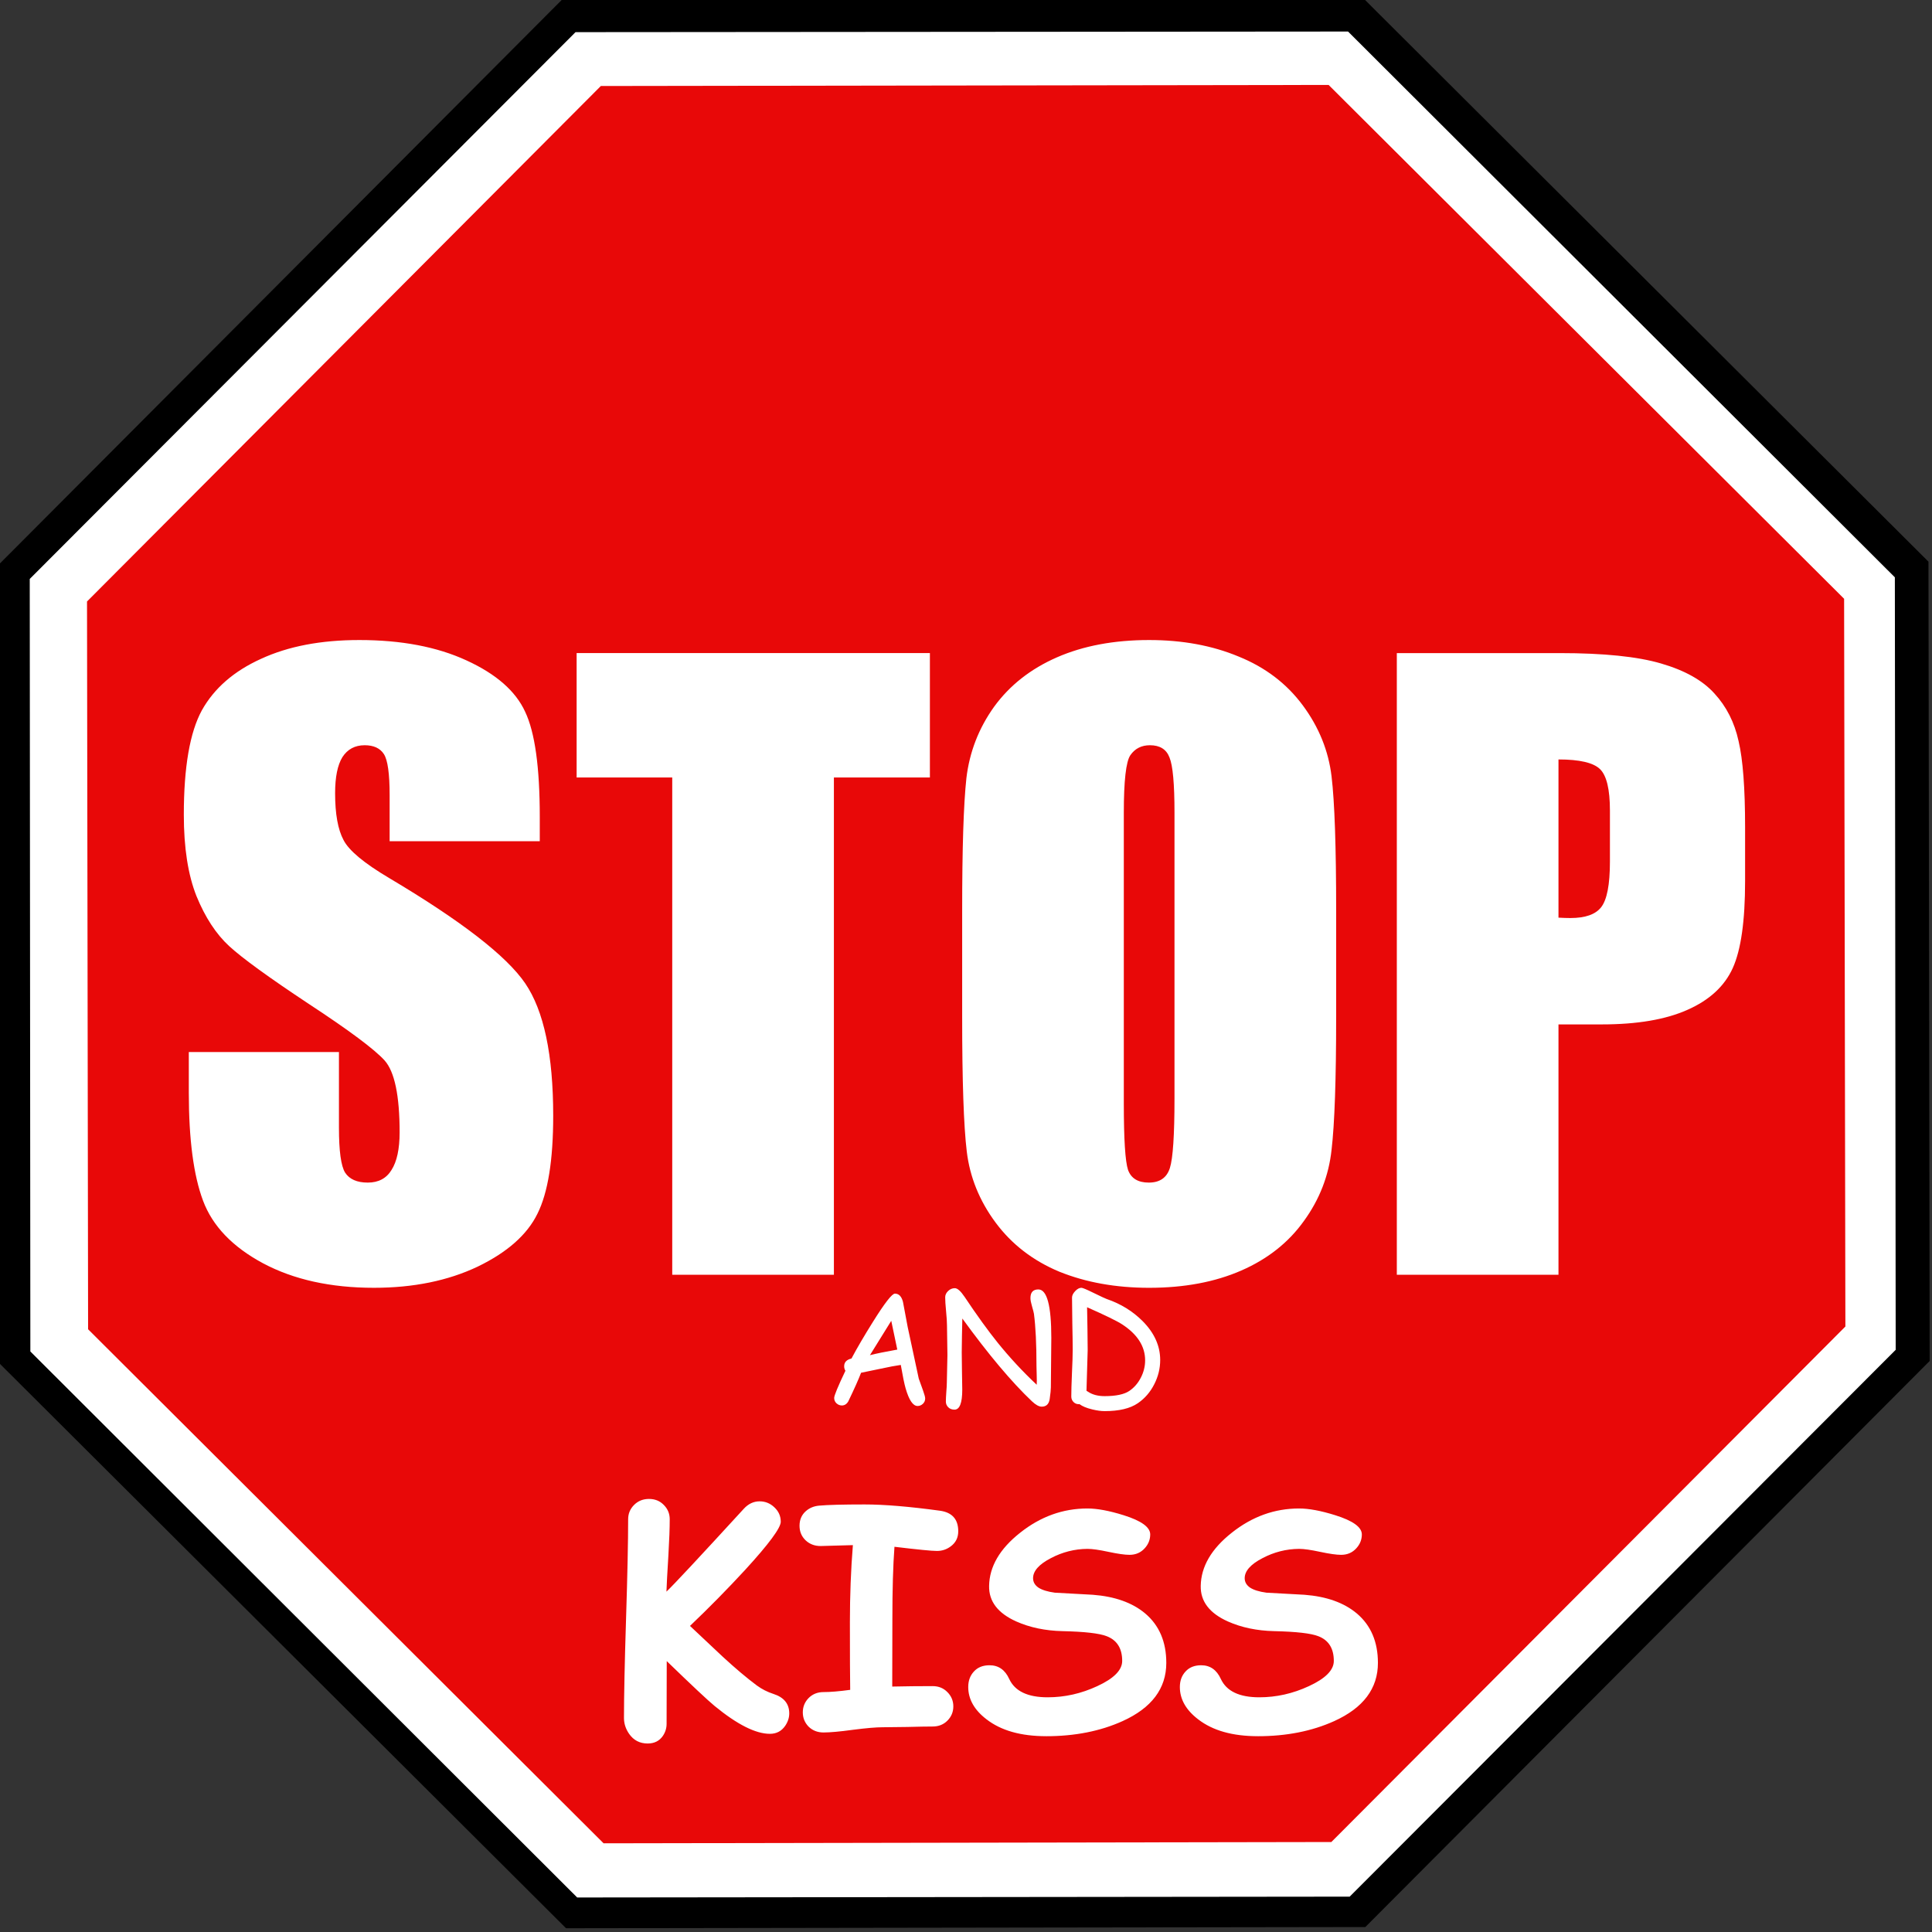 <?xml version="1.0" encoding="UTF-8" standalone="no"?>
<!-- Created with Inkscape (http://www.inkscape.org/) -->

<svg
   id="svg2"
   sodipodi:docname="stop_and_kiss.svg"
   viewBox="0 0 269.97 269.97"
   version="1.1"
   inkscape:version="1.4 (86a8ad7, 2024-10-11)"
   xmlns:inkscape="http://www.inkscape.org/namespaces/inkscape"
   xmlns:sodipodi="http://sodipodi.sourceforge.net/DTD/sodipodi-0.dtd"
   xmlns="http://www.w3.org/2000/svg"
   xmlns:svg="http://www.w3.org/2000/svg"
   xmlns:rdf="http://www.w3.org/1999/02/22-rdf-syntax-ns#"
   xmlns:cc="http://creativecommons.org/ns#"
   xmlns:dc="http://purl.org/dc/elements/1.1/">
  <rect x="0" y="0" width="269.97" height="269.97" fill="#333333" stroke="none"/>
  <defs
     id="defs1" />
  <title
     id="title3906">Stop Sign</title>
  <sodipodi:namedview
     id="base"
     fit-margin-left="0.1"
     inkscape:zoom="1.4142136"
     borderopacity="1.0"
     inkscape:current-layer="g3031"
     inkscape:cx="-84.852814"
     inkscape:cy="216.72823"
     inkscape:window-maximized="1"
     showgrid="false"
     fit-margin-right="0.1"
     units="in"
     inkscape:document-units="in"
     bordercolor="#666666"
     inkscape:window-x="1672"
     inkscape:window-y="-8"
     fit-margin-bottom="0.1"
     inkscape:window-width="1680"
     inkscape:pageopacity="0.0"
     inkscape:pageshadow="2"
     pagecolor="#424242"
     inkscape:window-height="987"
     fit-margin-top="0.1"
     inkscape:showpageshadow="2"
     inkscape:pagecheckerboard="true"
     inkscape:deskcolor="#d1d1d1" />
  <g
     id="layer1"
     inkscape:label="Layer 1"
     inkscape:groupmode="layer"
     transform="matrix(1.071,0,0,1.071,-395.374,-582.73)">
    <g
       id="g3031">
      <path
         id="path3030-8"
         style="fill:#000000;fill-opacity:1"
         sodipodi:type="star"
         d="m 443.361,420.699 -82.757,63.502 -103.42,-13.616 -63.502,-82.757 13.616,-103.42 82.757,-63.502 103.42,13.616 63.502,82.757 z"
         sodipodi:r1="136.29105"
         inkscape:flatsided="true"
         transform="matrix(0.991,-0.132,0.132,0.991,126.03,363.28)"
         sodipodi:arg2="0.91629786"
         sodipodi:arg1="0.52359878"
         inkscape:randomized="0"
         sodipodi:cy="352.55338"
         sodipodi:cx="325.32919"
         inkscape:rounded="0"
         sodipodi:r2="125.9165"
         sodipodi:sides="8" />
      <path
         id="path3038-9"
         style="fill:#ffffff"
         sodipodi:type="inkscape:offset"
         d="m 290.062,220.906 -82.75,63.5 -13.625,103.406 63.5,82.781 103.406,13.594 82.781,-63.5 13.594,-103.406 -63.5,-82.75 z"
         inkscape:original="M 290.0625 220.90625 L 207.3125 284.40625 L 193.6875 387.8125 L 257.1875 470.59375 L 360.59375 484.1875 L 443.375 420.6875 L 456.96875 317.28125 L 393.46875 234.53125 L 290.0625 220.90625 z "
         transform="matrix(0.958,-0.127,0.127,0.958,138.32,373.503)"
         inkscape:radius="-0.0093232403" />
      <path
         id="path3042-8"
         style="fill:#e80808"
         sodipodi:type="inkscape:offset"
         d="m 292.451,229.822 -77.145,59.199 -12.701,96.402 59.197,77.174 96.402,12.674 77.174,-59.199 12.674,-96.4 -59.199,-77.146 z"
         inkscape:original="M 290.0625 220.90625 L 207.3125 284.40625 L 193.6875 387.8125 L 257.1875 470.59375 L 360.59375 484.1875 L 443.375 420.6875 L 456.96875 317.28125 L 393.46875 234.53125 L 290.0625 220.90625 z "
         transform="matrix(0.968,-0.129,0.129,0.968,134.816,370.579)"
         inkscape:radius="-8.5289392" />
      <g
         id="flowRoot3004"
         style="fill:#ffffff"
         transform="translate(205.57,421.94)">
        <path
           id="path3028"
           d="m 345.84,207.37 h 21.242 c 5.745,8e-5 10.153,0.451 13.226,1.353 3.106,0.902 5.427,2.204 6.964,3.908 1.57,1.703 2.622,3.774 3.156,6.212 0.568,2.405 0.852,6.146 0.852,11.222 v 7.064 c -5e-5,5.177 -0.534,8.951 -1.603,11.322 -1.069,2.371 -3.039,4.192 -5.912,5.461 -2.839,1.269 -6.563,1.904 -11.172,1.904 h -5.661 v 32.664 h -21.092 v -81.11 m 21.092,13.877 v 20.641 c 0.601,0.033 1.119,0.05 1.553,0.05 1.937,5e-5 3.273,-0.468 4.008,-1.403 0.768,-0.969 1.152,-2.956 1.152,-5.962 v -6.663 c -3e-5,-2.772 -0.434,-4.576 -1.303,-5.411 -0.868,-0.835 -2.672,-1.252 -5.411,-1.252 m -29.007,33.616 c -5e-5,8.149 -0.2,13.927 -0.601,17.334 -0.367,3.373 -1.57,6.463 -3.607,9.268 -2.004,2.805 -4.726,4.96 -8.166,6.463 -3.44,1.503 -7.448,2.254 -12.024,2.254 -4.342,0 -8.25,-0.701 -11.723,-2.104 -3.44,-1.436 -6.212,-3.574 -8.316,-6.413 -2.104,-2.839 -3.357,-5.928 -3.757,-9.268 -0.401,-3.34 -0.601,-9.185 -0.601,-17.535 v -13.877 c 0,-8.149 0.184,-13.911 0.551,-17.284 0.401,-3.407 1.603,-6.513 3.607,-9.318 2.037,-2.805 4.776,-4.96 8.216,-6.463 3.44,-1.503 7.448,-2.254 12.024,-2.254 4.342,9e-5 8.233,0.718 11.673,2.154 3.474,1.403 6.262,3.524 8.367,6.362 2.104,2.839 3.357,5.928 3.757,9.268 0.401,3.34 0.601,9.185 0.601,17.535 v 13.877 m -21.092,-26.653 c -3e-5,-3.774 -0.217,-6.179 -0.651,-7.214 -0.401,-1.069 -1.252,-1.603 -2.555,-1.603 -1.102,7e-5 -1.954,0.434 -2.555,1.303 -0.568,0.835 -0.852,3.34 -0.852,7.515 v 37.875 c -3e-5,4.709 0.184,7.615 0.551,8.717 0.401,1.102 1.302,1.653 2.705,1.653 1.436,10e-6 2.355,-0.635 2.755,-1.904 0.401,-1.269 0.601,-4.292 0.601,-9.068 v -37.273 m -31.913,-20.841 v 16.232 h -12.525 v 64.878 h -21.092 v -64.878 h -12.475 v -16.232 h 46.091 m -50.9,24.548 h -19.589 v -6.012 c -3e-5,-2.805 -0.251,-4.592 -0.751,-5.361 -0.501,-0.768 -1.336,-1.152 -2.505,-1.152 -1.269,7e-5 -2.238,0.518 -2.906,1.553 -0.635,1.035 -0.952,2.605 -0.952,4.709 -2e-5,2.705 0.367,4.743 1.102,6.112 0.701,1.369 2.689,3.023 5.962,4.96 9.385,5.578 15.297,10.153 17.735,13.727 2.438,3.574 3.657,9.335 3.657,17.284 -5e-5,5.778 -0.685,10.036 -2.054,12.775 -1.336,2.739 -3.941,5.043 -7.815,6.914 -3.874,1.837 -8.383,2.755 -13.527,2.755 -5.644,0 -10.471,-1.069 -14.479,-3.206 -3.974,-2.138 -6.58,-4.86 -7.815,-8.166 -1.236,-3.307 -1.854,-7.999 -1.854,-14.078 v -5.311 h 19.589 v 9.87 c -3e-5,3.039 0.267,4.993 0.802,5.862 0.568,0.868 1.553,1.303 2.956,1.303 1.403,10e-6 2.438,-0.551 3.106,-1.653 0.701,-1.102 1.052,-2.739 1.052,-4.91 -3e-5,-4.776 -0.651,-7.899 -1.954,-9.368 -1.336,-1.47 -4.626,-3.924 -9.87,-7.364 -5.244,-3.474 -8.717,-5.995 -10.421,-7.565 -1.703,-1.57 -3.123,-3.741 -4.258,-6.513 -1.102,-2.772 -1.653,-6.312 -1.653,-10.621 0,-6.212 0.785,-10.754 2.355,-13.627 1.603,-2.872 4.175,-5.11 7.715,-6.713 3.54,-1.637 7.815,-2.455 12.825,-2.455 5.477,9e-5 10.137,0.885 13.978,2.655 3.874,1.77 6.429,4.008 7.665,6.713 1.269,2.672 1.904,7.231 1.904,13.677 v 3.206" />
      </g>
      <g
         id="text1"
         style="font-size:11.2px;font-family:Alef;-inkscape-font-specification:Alef;text-align:center;text-anchor:middle;fill:#ffffff;stroke-width:0.933"
         aria-label="AND&#10;KISS">
        <path
           style="font-size:19.911px;font-family:'Comic Sans MS';-inkscape-font-specification:'Comic Sans MS'"
           d="m 488.88,727.541 q -0.894,0 -1.556,-2.294 -0.253,-0.875 -0.632,-3.062 -0.992,0.136 -2.596,0.486 l -2.586,0.535 q -0.486,1.274 -1.662,3.724 -0.311,0.544 -0.846,0.544 -0.389,0 -0.7,-0.282 -0.301,-0.282 -0.301,-0.7 0,-0.467 1.468,-3.549 -0.165,-0.253 -0.165,-0.583 0,-0.787 0.953,-1.011 1.108,-2.081 2.8,-4.783 2.304,-3.685 2.868,-3.685 0.768,0 1.05,1.069 l 0.613,3.267 1.449,6.757 0.554,1.536 q 0.282,0.787 0.282,1.05 0,0.418 -0.301,0.7 -0.301,0.282 -0.69,0.282 z m -3.432,-11.112 -2.781,4.482 q 1.176,-0.301 3.568,-0.729 z m 20.825,8.662 q 0,0.467 -0.156,1.556 -0.156,0.982 -1.04,0.982 -0.535,0 -1.274,-0.7 -3.957,-3.743 -9.081,-10.801 l -0.049,2.207 -0.029,2.217 q 0,0.807 0.029,2.421 0.039,1.614 0.039,2.431 0,2.615 -1.011,2.615 -0.535,0 -0.846,-0.34 -0.282,-0.301 -0.282,-0.719 0,-0.408 0.058,-1.235 0.068,-0.826 0.068,-1.235 0,-0.603 0.039,-1.799 0.039,-1.206 0.039,-1.808 0,-0.642 -0.029,-1.935 -0.029,-1.303 -0.029,-1.944 0,-0.612 -0.117,-1.818 -0.117,-1.215 -0.117,-1.828 0,-0.447 0.379,-0.817 0.389,-0.369 0.875,-0.369 0.515,0 1.274,1.128 2.421,3.626 4.356,6.028 2.304,2.849 5.056,5.444 0.029,-0.418 0,-1.235 l -0.029,-1.225 q 0,-4.268 -0.331,-6.796 -0.039,-0.253 -0.263,-1.021 -0.194,-0.661 -0.194,-1.031 0,-1.128 1.031,-1.128 1.692,0 1.692,6.31 0,1.079 -0.029,3.228 -0.029,2.139 -0.029,3.218 z m 11.346,2.09 q -1.507,1.031 -4.326,1.031 -0.71,0 -1.624,-0.224 -1.099,-0.262 -1.653,-0.681 h -0.097 q -0.418,0 -0.7,-0.292 -0.282,-0.292 -0.282,-0.71 0,-1.021 0.087,-3.053 0.097,-2.042 0.097,-3.062 0,-1.137 -0.049,-3.393 -0.039,-2.265 -0.039,-3.403 0,-0.399 0.408,-0.836 0.408,-0.437 0.817,-0.437 0.233,0 1.556,0.651 1.497,0.729 1.731,0.807 2.761,0.943 4.706,2.897 2.285,2.304 2.285,5.065 0,1.662 -0.787,3.189 -0.778,1.526 -2.129,2.45 z m -2.042,-10.286 q -0.992,-0.651 -4.579,-2.236 l 0.049,2.8 0.029,2.79 -0.156,5.308 q 0.068,0.029 0.204,0.126 0.856,0.574 2.158,0.574 2.217,0 3.228,-0.681 0.943,-0.642 1.497,-1.721 0.564,-1.089 0.564,-2.265 0,-2.742 -2.994,-4.696 z"
           id="path1" />
        <path
           style="font-weight:bold;font-size:39.822px;font-family:'Comic Sans MS';-inkscape-font-specification:'Comic Sans MS Bold'"
           d="m 456.155,760.824 -0.019,8.186 q 0,0.856 -0.486,1.575 -0.681,0.992 -1.983,0.992 -1.536,0 -2.411,-1.244 -0.681,-0.972 -0.681,-2.081 0,-4.317 0.272,-12.969 0.272,-8.653 0.272,-12.969 0,-1.089 0.778,-1.867 0.778,-0.778 1.944,-0.778 1.167,0 1.925,0.778 0.778,0.778 0.778,1.867 0,1.75 -0.175,4.725 -0.214,3.461 -0.253,4.725 1.361,-1.283 10.092,-10.811 0.894,-0.972 2.061,-0.972 1.108,0 1.925,0.778 0.836,0.778 0.836,1.886 0,1.206 -4.628,6.261 -3.422,3.714 -7.214,7.331 2.119,2.003 4.258,4.006 2.489,2.294 4.472,3.772 0.992,0.719 2.139,1.089 2.081,0.661 2.081,2.547 0,0.836 -0.525,1.614 -0.719,1.05 -2.003,1.05 -2.781,0 -7.214,-3.636 -1.322,-1.089 -6.242,-5.853 z m 35.253,-14.369 q -1.011,0 -5.542,-0.544 -0.272,3.578 -0.272,9.508 l -0.019,8.73 q 2.586,-0.058 5.269,-0.058 1.167,0 1.925,0.778 0.778,0.778 0.778,1.867 0,1.089 -0.778,1.867 -0.758,0.758 -1.925,0.758 -1.089,0 -3.267,0.058 -2.178,0.039 -3.267,0.039 -1.283,0 -3.85,0.331 -2.567,0.35 -3.85,0.35 -1.167,0 -1.944,-0.758 -0.758,-0.778 -0.758,-1.867 0,-1.089 0.758,-1.867 0.778,-0.778 1.944,-0.778 1.322,0 3.481,-0.292 -0.039,-2.294 -0.039,-8.789 0,-5.289 0.389,-10.092 l -4.219,0.117 q -1.167,0 -1.964,-0.758 -0.778,-0.758 -0.778,-1.886 0,-1.147 0.778,-1.867 0.719,-0.661 1.769,-0.758 1.711,-0.156 5.95,-0.156 3.811,0 9.819,0.817 2.392,0.331 2.392,2.683 0,1.244 -0.972,1.964 -0.797,0.603 -1.808,0.603 z m 14.253,24.169 q -4.939,0 -7.778,-2.197 -2.392,-1.828 -2.392,-4.219 0,-1.225 0.739,-2.022 0.739,-0.817 2.042,-0.817 1.75,0 2.567,1.789 1.108,2.392 5.017,2.392 3.344,0 6.475,-1.458 3.247,-1.497 3.247,-3.286 0,-2.45 -2.022,-3.228 -1.439,-0.564 -5.775,-0.661 -3.364,-0.078 -6.028,-1.264 -3.597,-1.614 -3.539,-4.628 0.058,-3.792 4.044,-6.942 3.986,-3.169 8.789,-3.169 1.906,0 4.706,0.875 3.481,1.089 3.481,2.508 0,1.011 -0.7,1.789 -0.778,0.875 -2.003,0.875 -0.914,0 -2.742,-0.389 -1.808,-0.389 -2.742,-0.389 -2.508,0.019 -4.764,1.206 -2.333,1.206 -2.333,2.625 0,0.739 0.7,1.225 0.719,0.467 2.139,0.661 2.489,0.136 4.958,0.272 4.317,0.331 6.825,2.431 2.761,2.333 2.761,6.456 0,5.017 -5.717,7.603 -4.356,1.964 -9.956,1.964 z m 27.611,0 q -4.939,0 -7.778,-2.197 -2.392,-1.828 -2.392,-4.219 0,-1.225 0.739,-2.022 0.739,-0.817 2.042,-0.817 1.75,0 2.567,1.789 1.108,2.392 5.017,2.392 3.344,0 6.475,-1.458 3.247,-1.497 3.247,-3.286 0,-2.45 -2.022,-3.228 -1.439,-0.564 -5.775,-0.661 -3.364,-0.078 -6.028,-1.264 -3.597,-1.614 -3.539,-4.628 0.058,-3.792 4.044,-6.942 3.986,-3.169 8.789,-3.169 1.906,0 4.706,0.875 3.481,1.089 3.481,2.508 0,1.011 -0.7,1.789 -0.778,0.875 -2.003,0.875 -0.914,0 -2.742,-0.389 -1.808,-0.389 -2.742,-0.389 -2.508,0.019 -4.764,1.206 -2.333,1.206 -2.333,2.625 0,0.739 0.7,1.225 0.719,0.467 2.139,0.661 2.489,0.136 4.958,0.272 4.317,0.331 6.825,2.431 2.761,2.333 2.761,6.456 0,5.017 -5.717,7.603 -4.356,1.964 -9.956,1.964 z"
           id="path2" />
      </g>
    </g>
  </g>
</svg>
